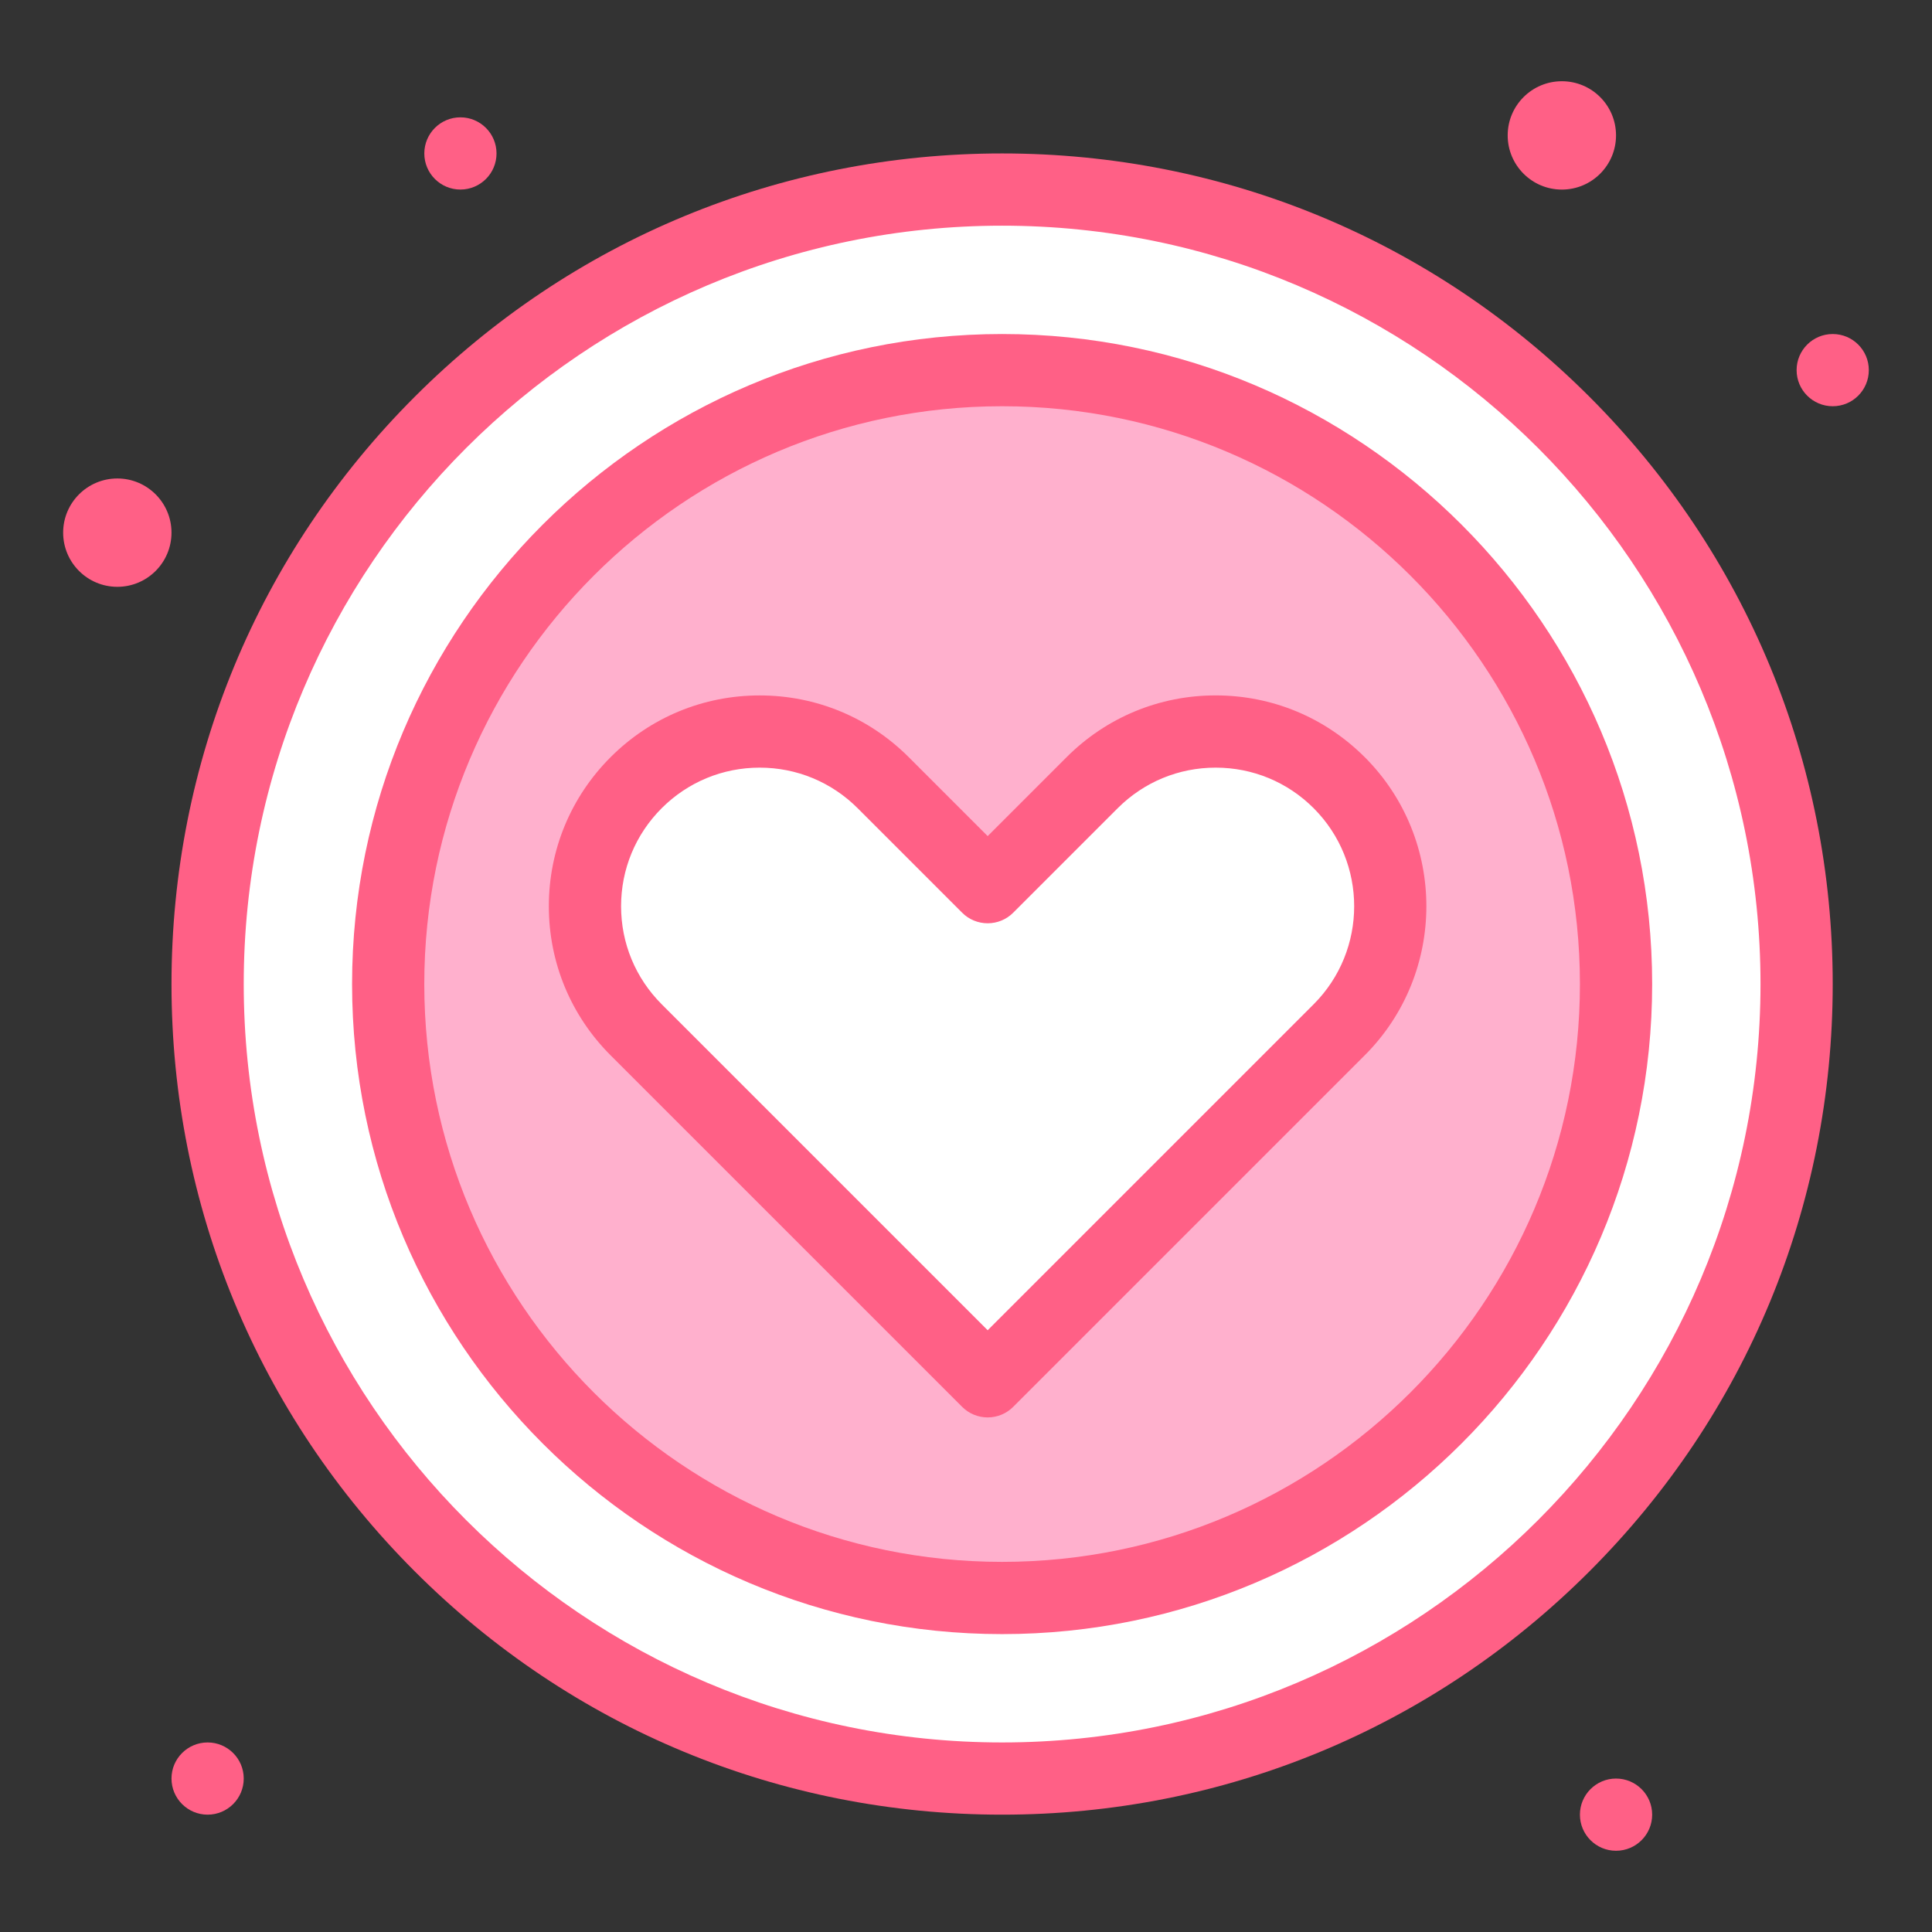 <svg width="64" height="64" viewBox="0 0 64 64" fill="none" xmlns="http://www.w3.org/2000/svg">
<rect x="0" y="0" width="64" height="64" fill="#333333" stroke="none"/>
<path d="M33.196 58.917C47.732 58.917 59.515 47.133 59.515 32.598C59.515 18.063 47.732 6.28 33.196 6.28C18.661 6.28 6.878 18.063 6.878 32.598C6.878 47.133 18.661 58.917 33.196 58.917Z" fill="white"/>
<path d="M33.196 12.261C44.428 12.261 53.533 21.366 53.533 32.598C53.533 43.83 44.428 52.935 33.196 52.935C21.964 52.935 12.859 43.83 12.859 32.598C12.859 21.366 21.964 12.261 33.196 12.261Z" fill="#FFB0CD"/>
<path d="M44.363 25.928C46.622 28.189 46.622 31.853 44.363 34.113L40.902 37.574L32.718 45.758L24.534 37.574L21.073 34.113C19.944 32.983 19.378 31.502 19.378 30.02C19.378 28.539 19.944 27.058 21.073 25.928C23.333 23.668 26.997 23.668 29.257 25.928L32.718 29.389L36.179 25.928C38.438 23.668 42.103 23.668 44.363 25.928Z" fill="white"/>
<path d="M60.711 13.457C61.372 13.457 61.907 12.922 61.907 12.261C61.907 11.6 61.372 11.065 60.711 11.065C60.051 11.065 59.515 11.6 59.515 12.261C59.515 12.922 60.051 13.457 60.711 13.457Z" fill="#FF6086"/>
<path d="M53.533 61.309C54.194 61.309 54.73 60.774 54.73 60.113C54.73 59.453 54.194 58.917 53.533 58.917C52.873 58.917 52.337 59.453 52.337 60.113C52.337 60.774 52.873 61.309 53.533 61.309Z" fill="#FF6086"/>
<path d="M51.739 2.691C52.73 2.691 53.533 3.494 53.533 4.485C53.533 5.476 52.73 6.28 51.739 6.28C50.748 6.28 49.944 5.476 49.944 4.485C49.944 3.494 50.748 2.691 51.739 2.691Z" fill="#FF6086"/>
<path d="M15.252 6.279C15.912 6.279 16.448 5.744 16.448 5.083C16.448 4.423 15.912 3.887 15.252 3.887C14.591 3.887 14.056 4.423 14.056 5.083C14.056 5.744 14.591 6.279 15.252 6.279Z" fill="#FF6086"/>
<path d="M6.878 60.113C7.538 60.113 8.074 59.577 8.074 58.917C8.074 58.256 7.538 57.721 6.878 57.721C6.217 57.721 5.681 58.256 5.681 58.917C5.681 59.577 6.217 60.113 6.878 60.113Z" fill="#FF6086"/>
<path d="M3.887 15.85C4.877 15.85 5.681 16.654 5.681 17.644C5.681 18.635 4.878 19.439 3.887 19.439C2.896 19.439 2.092 18.635 2.092 17.644C2.092 16.654 2.896 15.85 3.887 15.85ZM33.196 60.113C25.847 60.113 18.937 57.251 13.74 52.054C8.543 46.857 5.681 39.947 5.681 32.598C5.681 25.249 8.543 18.339 13.74 13.142C18.937 7.946 25.847 5.083 33.196 5.083C40.545 5.083 47.455 7.946 52.652 13.142C57.849 18.339 60.711 25.249 60.711 32.598C60.711 39.947 57.849 46.857 52.652 52.054C47.455 57.251 40.546 60.113 33.196 60.113ZM33.196 7.476C19.344 7.476 8.074 18.746 8.074 32.598C8.074 46.451 19.344 57.721 33.196 57.721C47.049 57.721 58.319 46.451 58.319 32.598C58.319 18.746 47.049 7.476 33.196 7.476Z" fill="#FF6086"/>
<path d="M33.196 54.132C21.323 54.132 11.663 44.472 11.663 32.598C11.663 20.725 21.323 11.065 33.196 11.065C45.07 11.065 54.73 20.725 54.73 32.598C54.73 44.472 45.07 54.132 33.196 54.132ZM33.196 13.457C22.642 13.457 14.055 22.044 14.055 32.598C14.055 43.153 22.642 51.739 33.196 51.739C43.751 51.739 52.337 43.153 52.337 32.598C52.337 22.044 43.751 13.457 33.196 13.457Z" fill="#FF6086"/>
<path d="M32.718 46.954C32.561 46.954 32.405 46.923 32.26 46.863C32.115 46.803 31.983 46.715 31.872 46.603L20.227 34.959C18.908 33.639 18.181 31.886 18.181 30.02C18.181 28.156 18.908 26.402 20.227 25.082C21.546 23.763 23.3 23.037 25.165 23.037C27.03 23.037 28.784 23.763 30.103 25.082L32.718 27.697L35.333 25.082C36.652 23.763 38.405 23.036 40.27 23.036C42.136 23.036 43.889 23.763 45.208 25.082L45.209 25.082C47.931 27.805 47.931 32.236 45.208 34.959L33.564 46.603C33.453 46.715 33.321 46.803 33.176 46.863C33.031 46.923 32.875 46.954 32.718 46.954ZM25.165 25.429C23.939 25.429 22.786 25.907 21.919 26.773C21.052 27.641 20.574 28.794 20.574 30.02C20.574 31.246 21.052 32.399 21.919 33.267L32.718 44.066L43.517 33.267C45.306 31.477 45.306 28.564 43.517 26.773C42.65 25.906 41.497 25.429 40.271 25.429C39.044 25.429 37.892 25.907 37.025 26.773L33.564 30.234C33.453 30.346 33.321 30.434 33.176 30.494C33.031 30.554 32.875 30.585 32.718 30.585C32.561 30.585 32.405 30.554 32.26 30.494C32.115 30.434 31.983 30.346 31.872 30.234L28.411 26.773C27.544 25.907 26.391 25.429 25.165 25.429Z" fill="#FF6086"/>
</svg>
